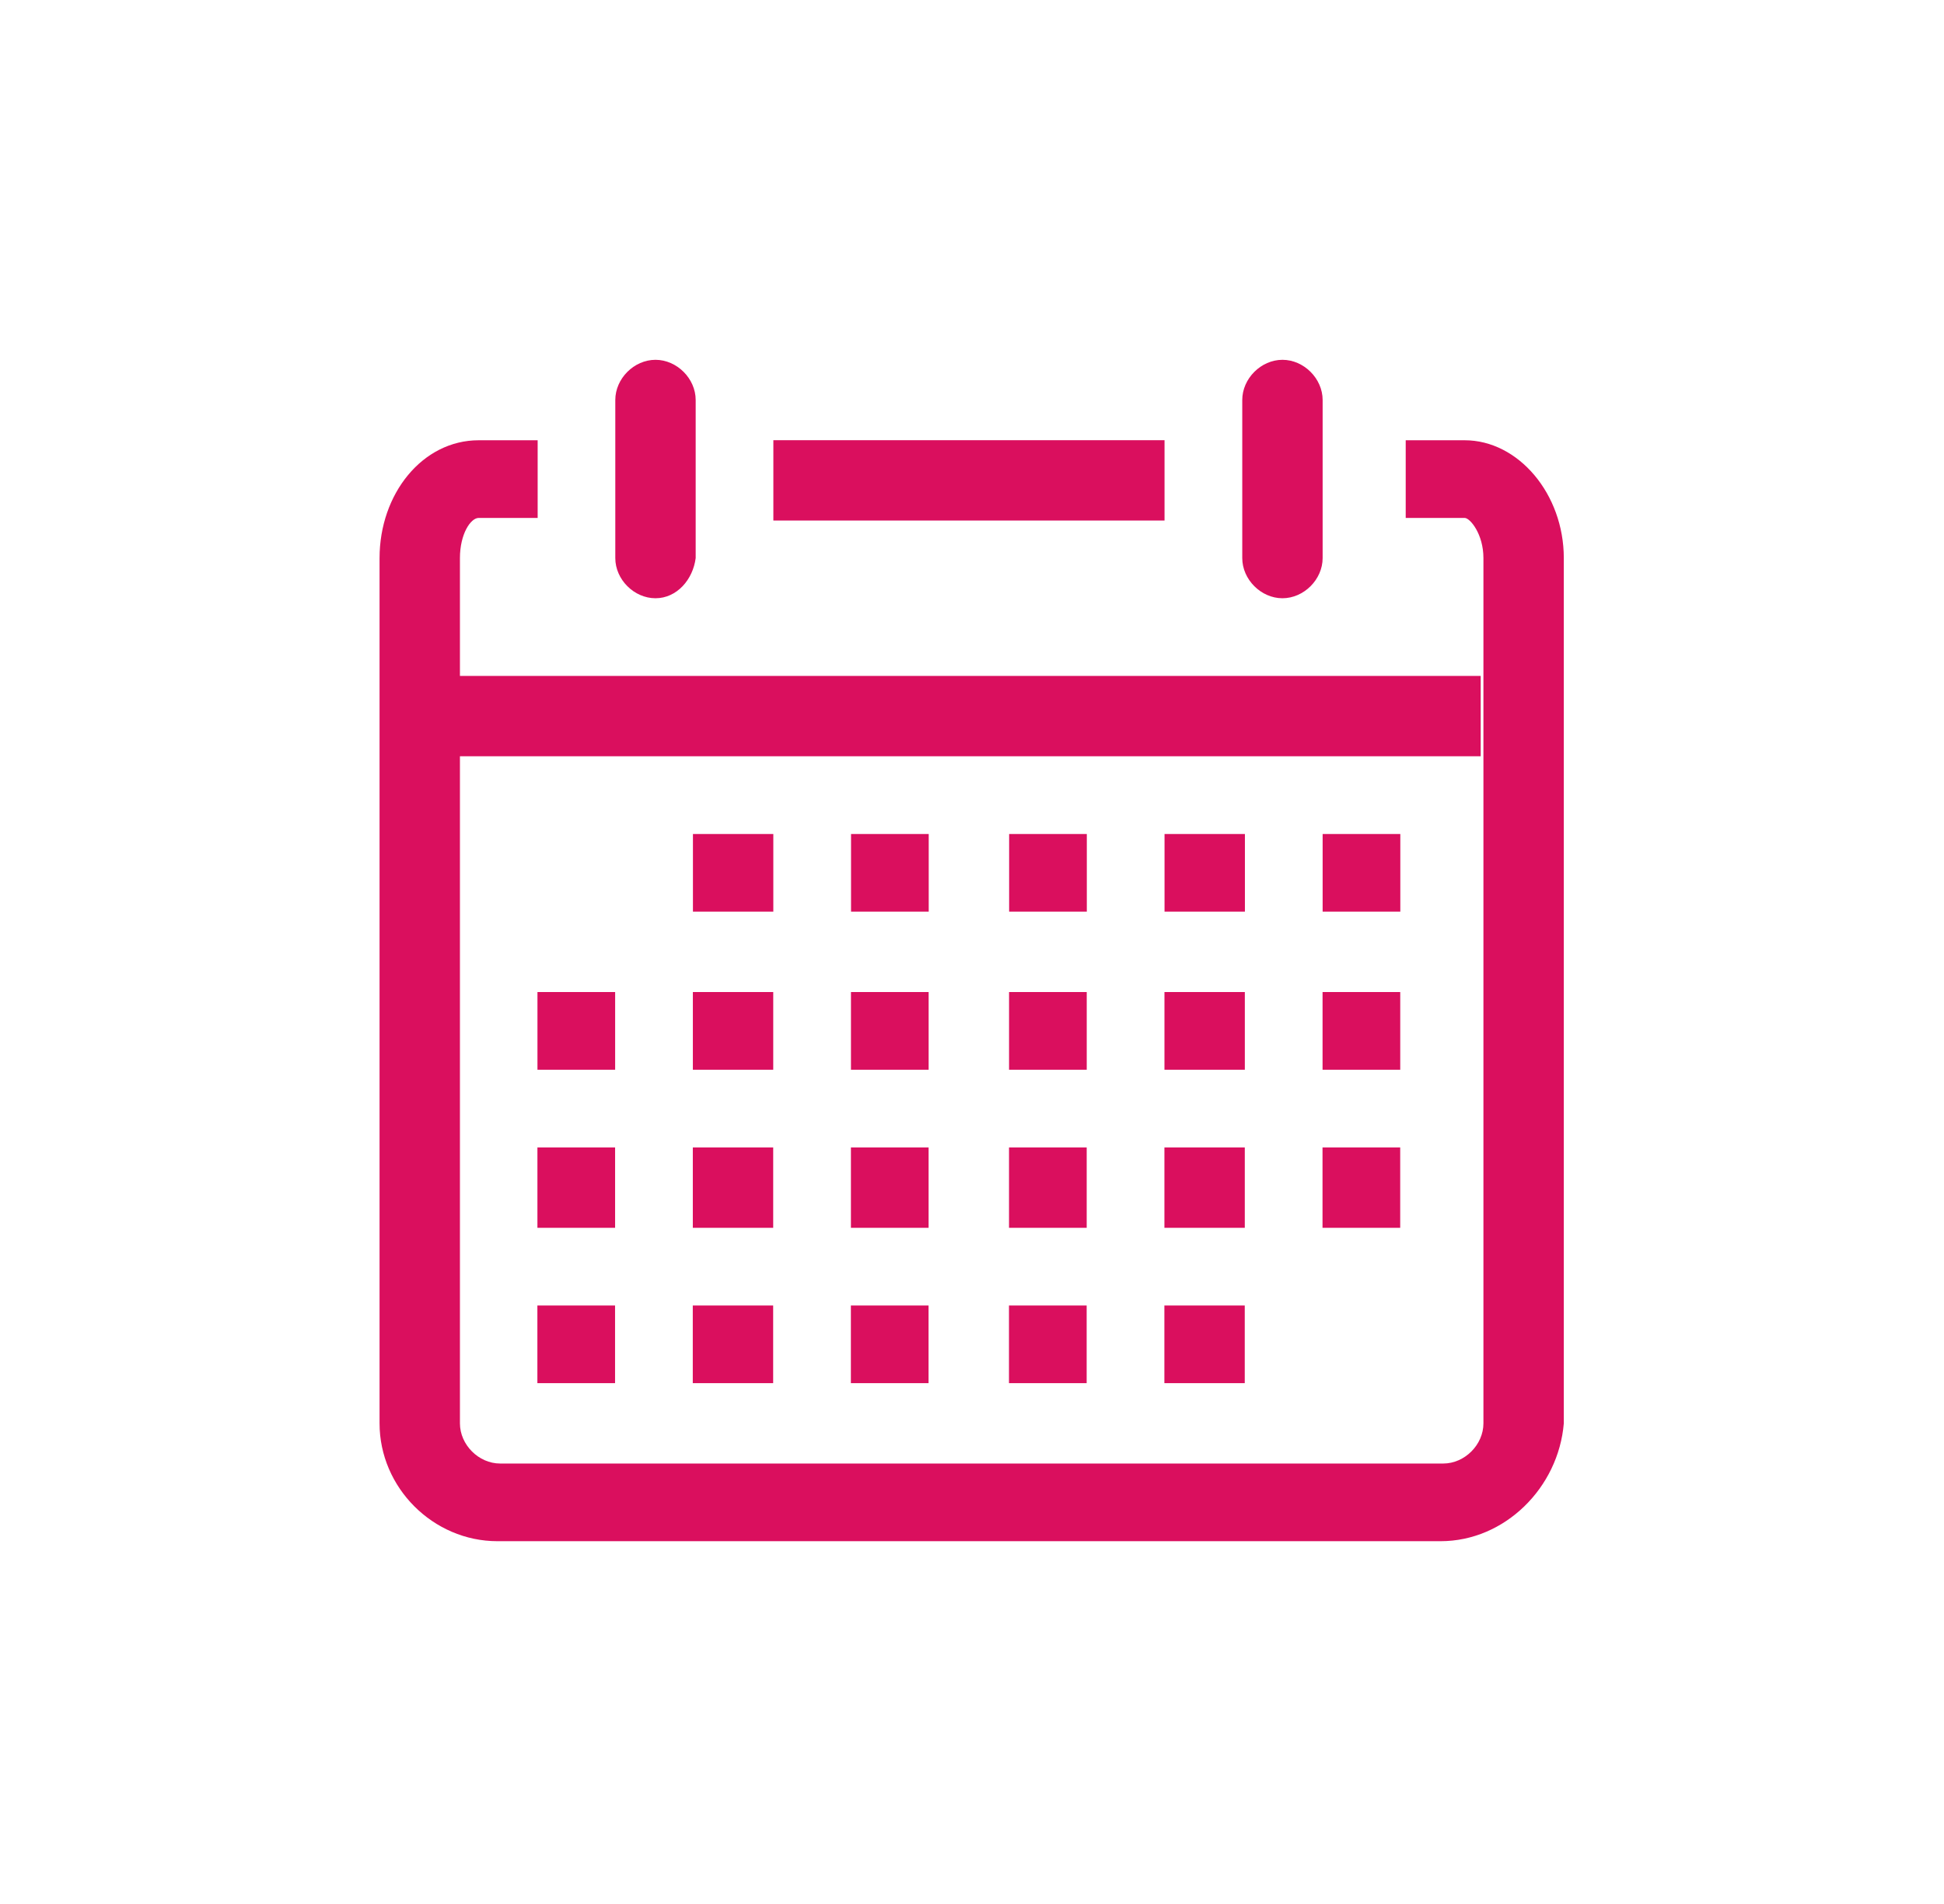 <svg fill="none" height="48" viewBox="0 0 49 48" width="49" xmlns="http://www.w3.org/2000/svg"><g fill="#da0f5e"><path d="m36.31 38.854h-23.772c-1.621 0-2.971-1.351-2.971-2.971v-21.813c0-1.621 1.081-2.971 2.499-2.971h1.486v1.958h-1.486c-.203 0-.473.405-.473 1.013v21.813c0 .54.473 1.013 1.013 1.013h23.772c.54 0 1.013-.473 1.013-1.013v-21.813c0-.608-.338-1.013-.473-1.013h-1.486v-1.958h1.486c1.351 0 2.499 1.351 2.499 2.971v21.813c-.135 1.621-1.486 2.971-3.107 2.971z"/><path d="m16.522 15.082c-.54 0-1.013-.473-1.013-1.013v-3.985c0-.54.473-1.013 1.013-1.013s1.013.473 1.013 1.013v3.985c-.068.54-.473 1.013-1.013 1.013zm15.803 0c-.54 0-1.013-.473-1.013-1.013v-3.985c0-.54.473-1.013 1.013-1.013.54 0 1.013.473 1.013 1.013v3.985c0 .54-.473 1.013-1.013 1.013zm-12.832-3.985h9.86v2.026h-9.86zm-7.969 5.943h25.798v2.026h-25.798zm21.814 3.985h1.958v1.958h-1.958zm-3.985 0h2.026v1.958h-2.026zm-3.917 0h1.958v1.958h-1.958zm-3.985 0h1.958v1.958h-1.958zm-3.985 0h2.026v1.958h-2.026zm15.87 3.985h1.958v1.958h-1.958zm-3.985 0h2.026v1.958h-2.026zm-3.917 0h1.958v1.958h-1.958zm-3.985 0h1.958v1.958h-1.958zm-3.985 0h2.026v1.958h-2.026zm-3.917 0h1.958v1.958h-1.958zm19.788 3.917h1.958v2.026h-1.958zm-3.985 0h2.026v2.026h-2.026zm-3.917 0h1.958v2.026h-1.958zm-3.985 0h1.958v2.026h-1.958zm-3.985 0h2.026v2.026h-2.026zm-3.917 0h1.958v2.026h-1.958zm15.803 3.985h2.026v1.958h-2.026zm-3.917 0h1.958v1.958h-1.958zm-3.985 0h1.958v1.958h-1.958zm-3.985 0h2.026v1.958h-2.026zm-3.917 0h1.958v1.958h-1.958z"/></g></svg>